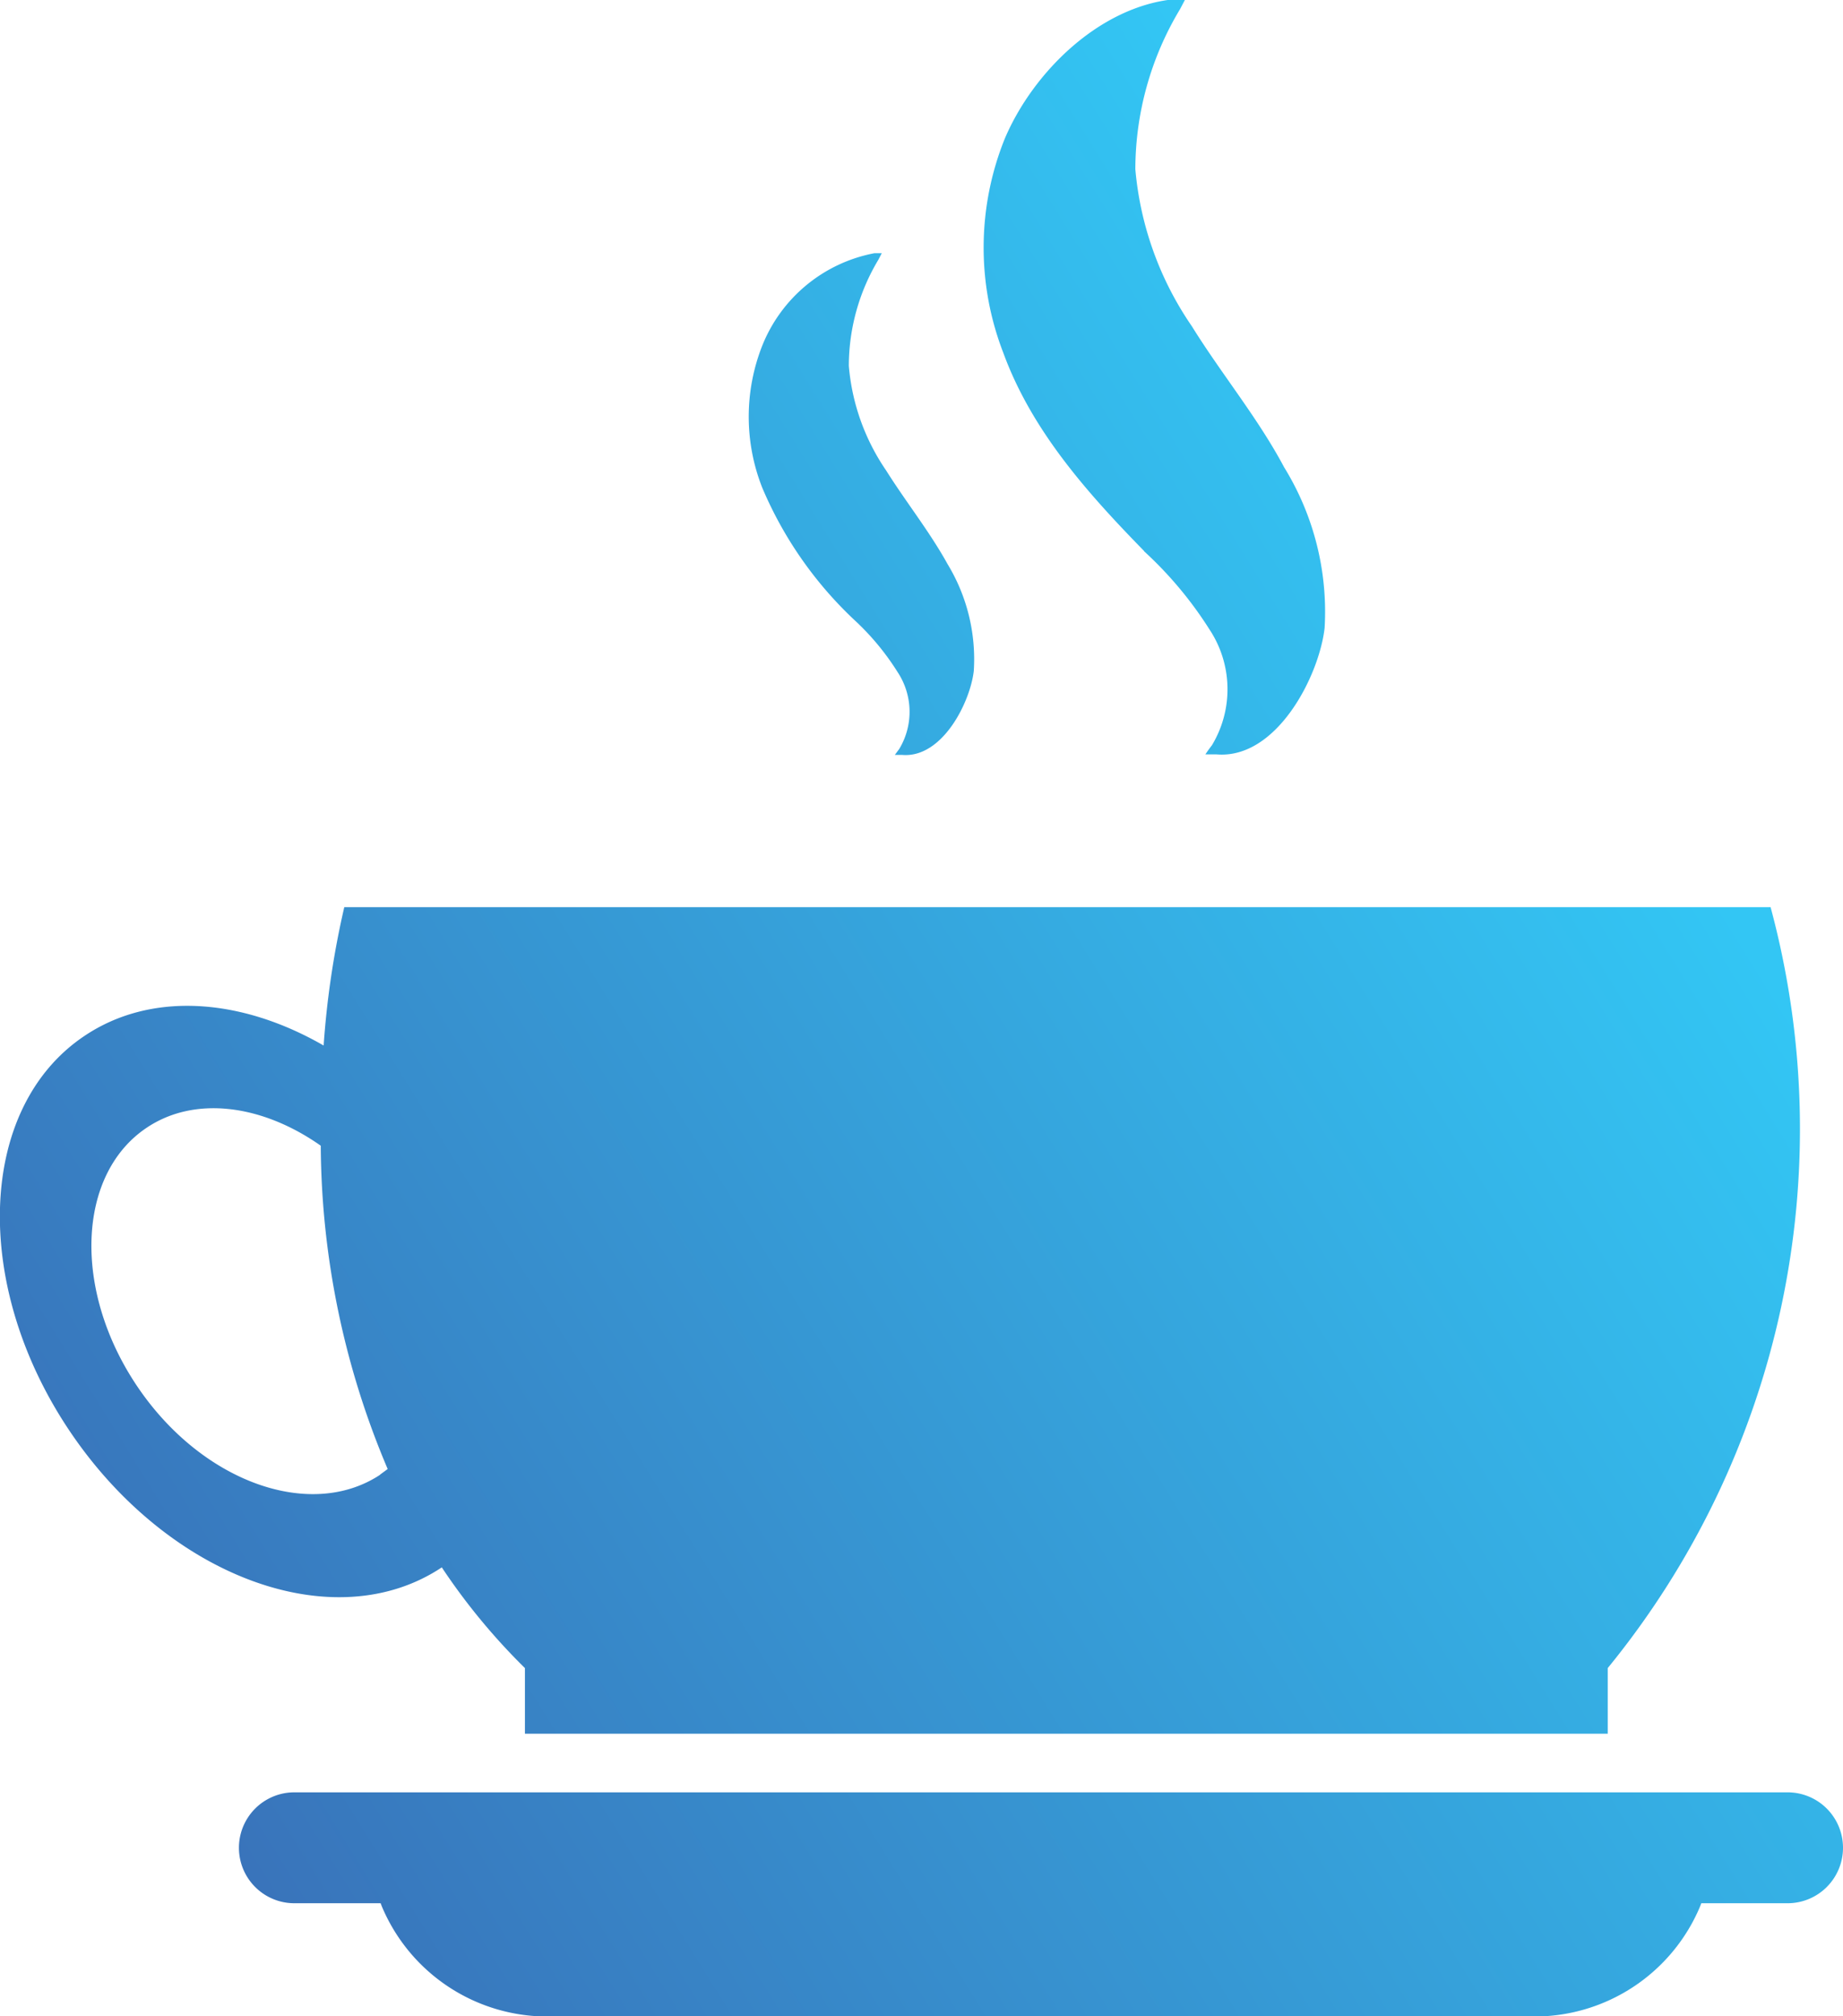 <svg id="Layer_1" data-name="Layer 1" xmlns="http://www.w3.org/2000/svg" xmlns:xlink="http://www.w3.org/1999/xlink" viewBox="0 0 70.5 77.07"><defs><style>.cls-1{fill:url(#linear-gradient);}</style><linearGradient id="linear-gradient" x1="363.56" y1="175.05" x2="269.47" y2="233.46" gradientUnits="userSpaceOnUse"><stop offset="0.16" stop-color="#33c6f4"/><stop offset="1" stop-color="#3b55a5"/></linearGradient></defs><title>logo</title><path class="cls-1" d="M354.82,223.5a2.12,2.12,0,0,1-2.12,2.12h-3.3l-.05.13a6.87,6.87,0,0,1-6.33,4.2H305.26a6.87,6.87,0,0,1-6.33-4.2l-.05-.13h-3.3a2.12,2.12,0,1,1,0-4.24H352.7A2.12,2.12,0,0,1,354.82,223.5ZM287,207.59c-3.78-5.6-3.54-12.38.54-15.12,2.55-1.72,6-1.46,9.16.36a33.63,33.63,0,0,1,.79-5.29h54.56a32.56,32.56,0,0,1-6.23,29.09v2.51H304.4v-2.51a24.16,24.16,0,0,1-3.18-3.85C297.13,215.5,290.78,213.19,287,207.59Zm11.85,1.65.3-.22a32,32,0,0,1-2.56-12.36c-2.23-1.57-4.82-1.93-6.67-.68-2.66,1.79-2.82,6.22-.35,9.88S296.19,211,298.86,209.24Zm29.23-35.31a14.74,14.74,0,0,1,2.51,3,4.14,4.14,0,0,1,.09,4.42c-.17.22-.25.35-.25.35h.43c2.3.19,3.92-3,4.13-4.83a10.52,10.52,0,0,0-1.55-6.15c-1-1.88-2.4-3.57-3.53-5.39a12.51,12.51,0,0,1-2.16-6,11.9,11.9,0,0,1,1.71-6.12l.2-.38-.43,0c-2.86.29-5.39,2.79-6.47,5.32a11.13,11.13,0,0,0-.06,8.2C323.79,169.33,325.92,171.71,328.09,173.93ZM317,176.56a9.78,9.78,0,0,1,1.66,2,2.75,2.75,0,0,1,.06,2.93l-.17.23h.28c1.53.13,2.6-2,2.74-3.21a7,7,0,0,0-1-4.08c-.69-1.25-1.59-2.37-2.35-3.58a8.3,8.3,0,0,1-1.43-4,7.9,7.9,0,0,1,1.13-4.06l.13-.25-.28,0a5.78,5.78,0,0,0-4.29,3.53,7.39,7.39,0,0,0,0,5.44A14.9,14.9,0,0,0,317,176.56Z" transform="translate(-284.32 -152.86)"/></svg>
